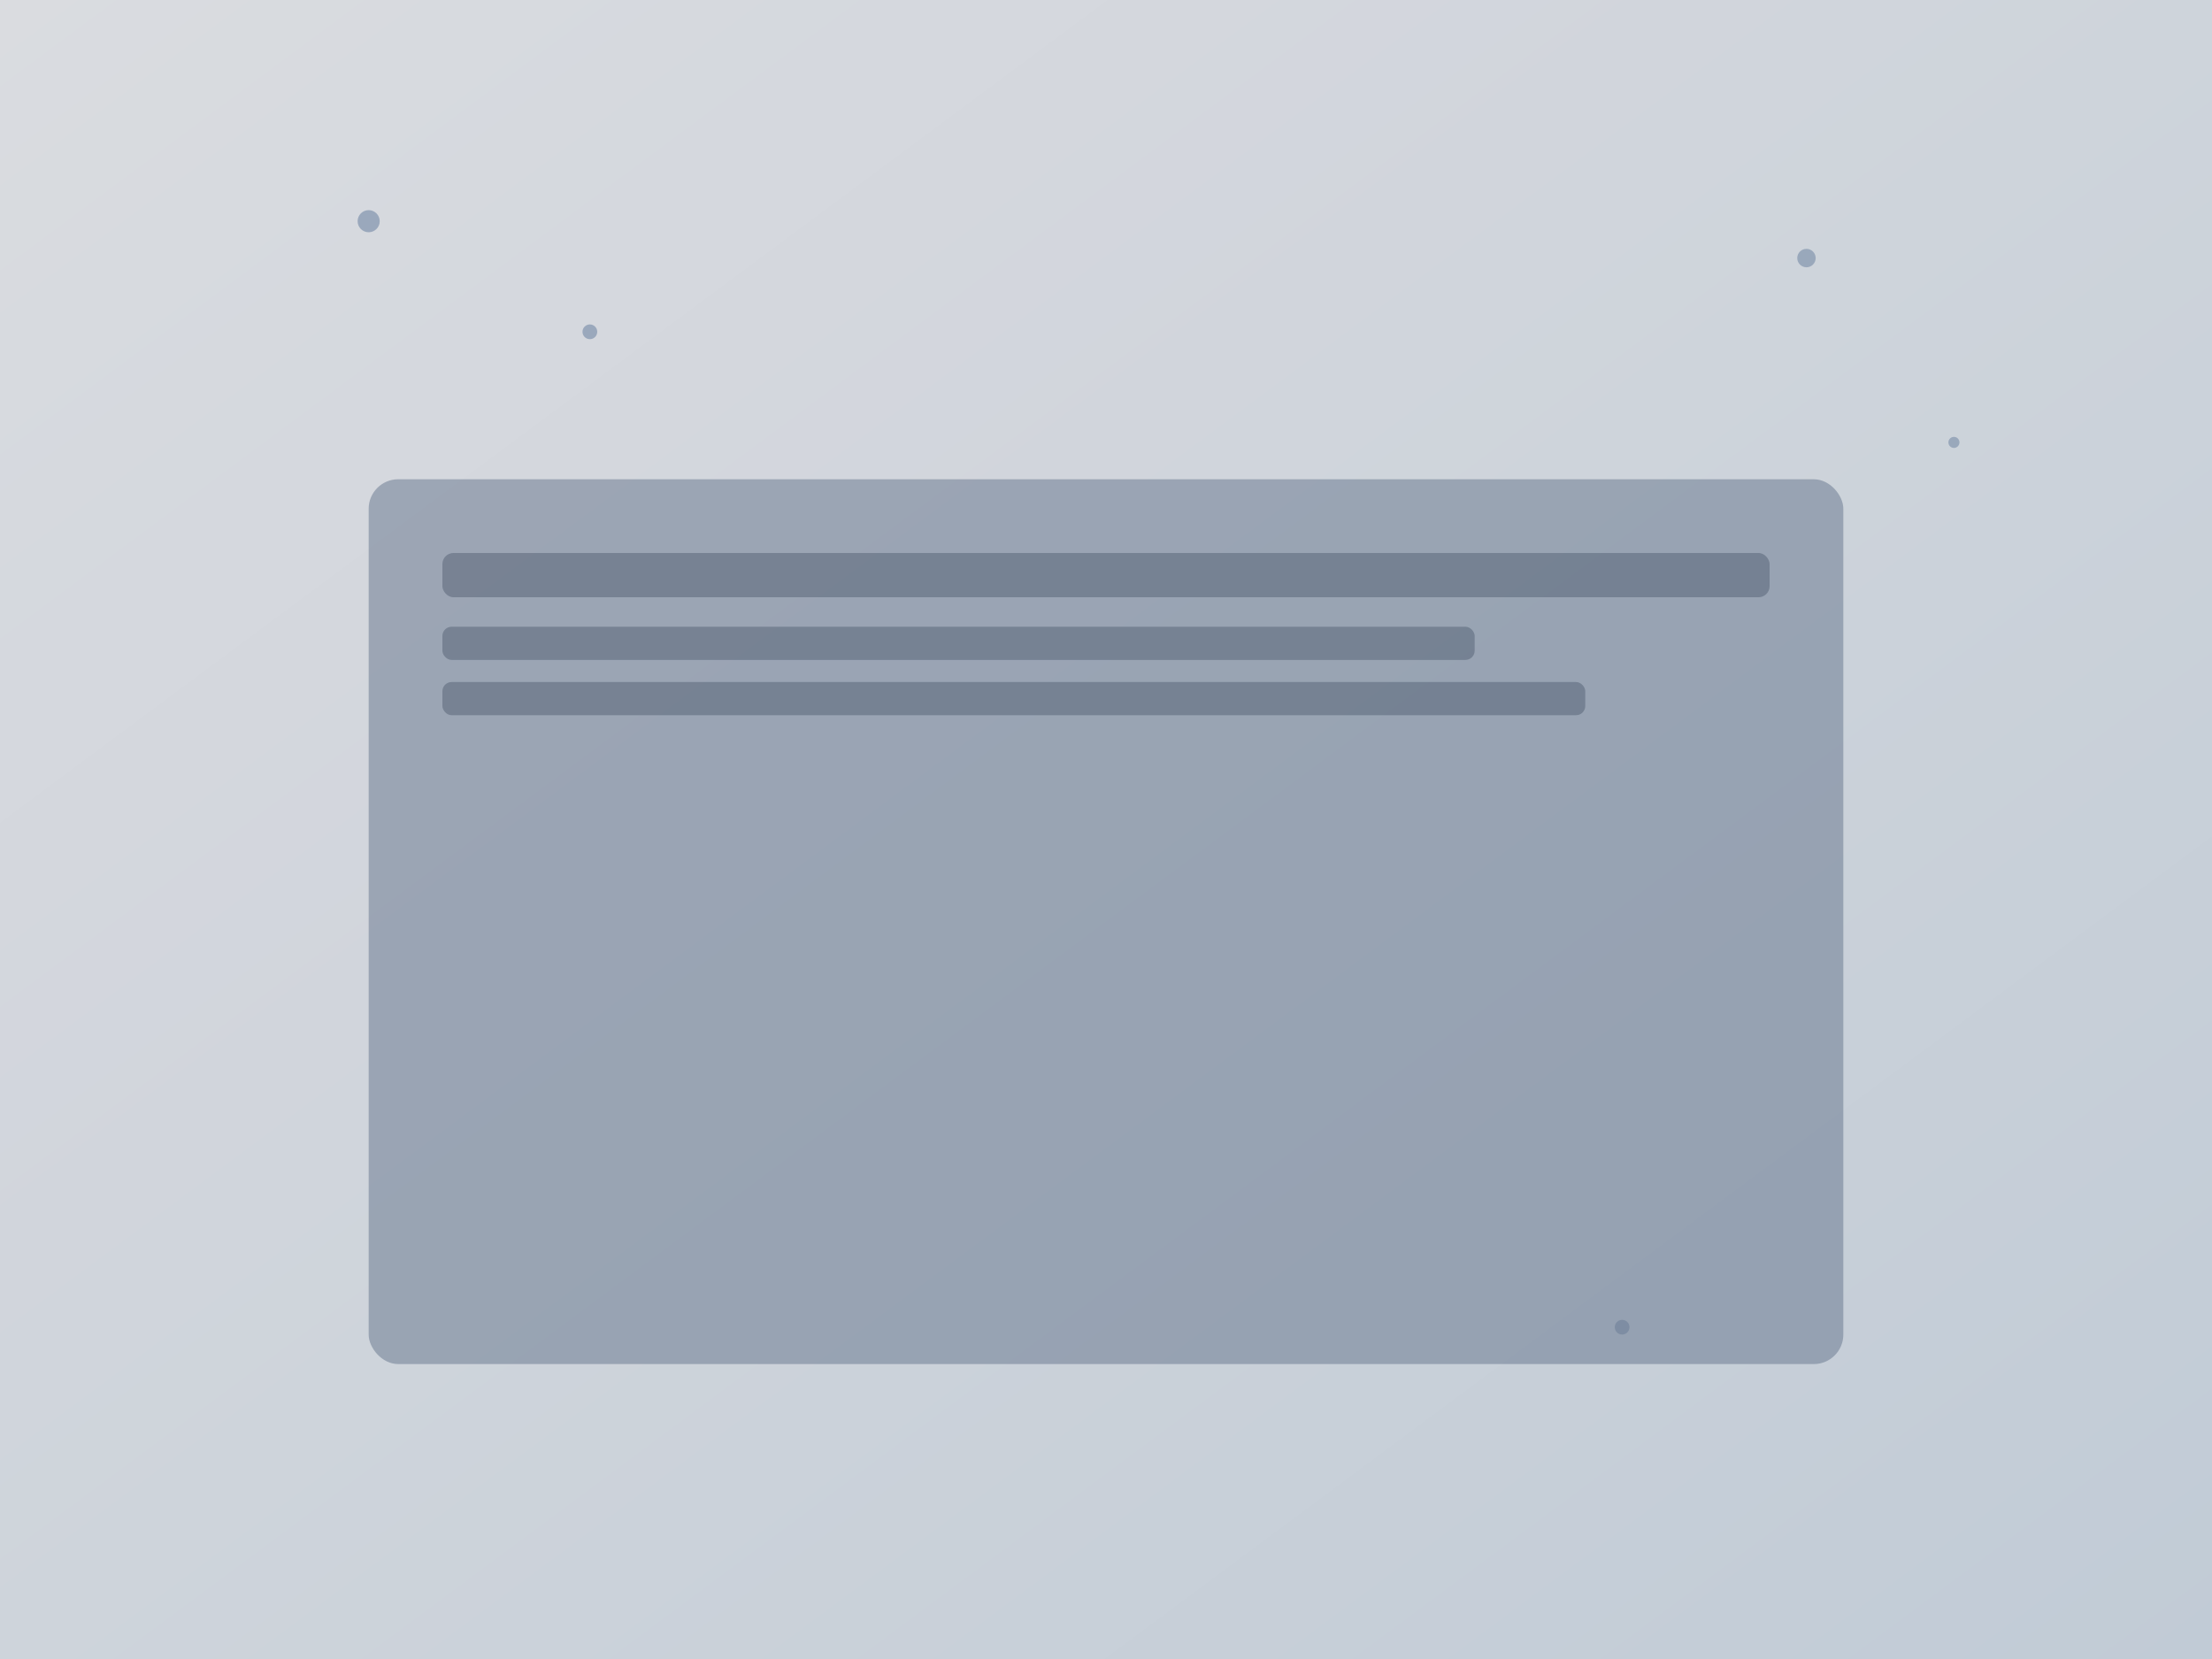 <svg xmlns="http://www.w3.org/2000/svg" width="1200" height="900" viewBox="0 0 1200 900" preserveAspectRatio="xMidYMid slice">
  <defs>
    <linearGradient id="g" x1="0" x2="1" y1="0" y2="1">
      <stop offset="0%" stop-color="#e5e7eb"/>
      <stop offset="100%" stop-color="#cbd5e1"/>
    </linearGradient>
    <filter id="noise">
      <feTurbulence type="fractalNoise" baseFrequency="0.9" numOctaves="2" stitchTiles="stitch"/>
      <feColorMatrix type="saturate" values="0"/>
      <feComponentTransfer>
        <feFuncA type="linear" slope="0.04"/>
      </feComponentTransfer>
      <feBlend mode="overlay" in2="SourceGraphic"/>
    </filter>
  </defs>
  <rect width="100%" height="100%" fill="url(#g)"/>
  <g filter="url(#noise)">
    <rect width="100%" height="100%" fill="#000" opacity="0.05"/>
  </g>
  <g fill="#94a3b8" opacity="0.9">
    <circle cx="200" cy="120" r="6"/>
    <circle cx="320" cy="180" r="4"/>
    <circle cx="980" cy="140" r="5"/>
    <circle cx="1060" cy="240" r="3"/>
    <circle cx="880" cy="720" r="4"/>
  </g>
  <g fill="#64748b" opacity="0.5">
    <rect x="200" y="260" width="800" height="480" rx="16"/>
  </g>
  <g fill="#334155" opacity="0.35">
    <rect x="240" y="300" width="720" height="24" rx="6"/>
    <rect x="240" y="340" width="560" height="18" rx="5"/>
    <rect x="240" y="370" width="620" height="18" rx="5"/>
  </g>
</svg>
